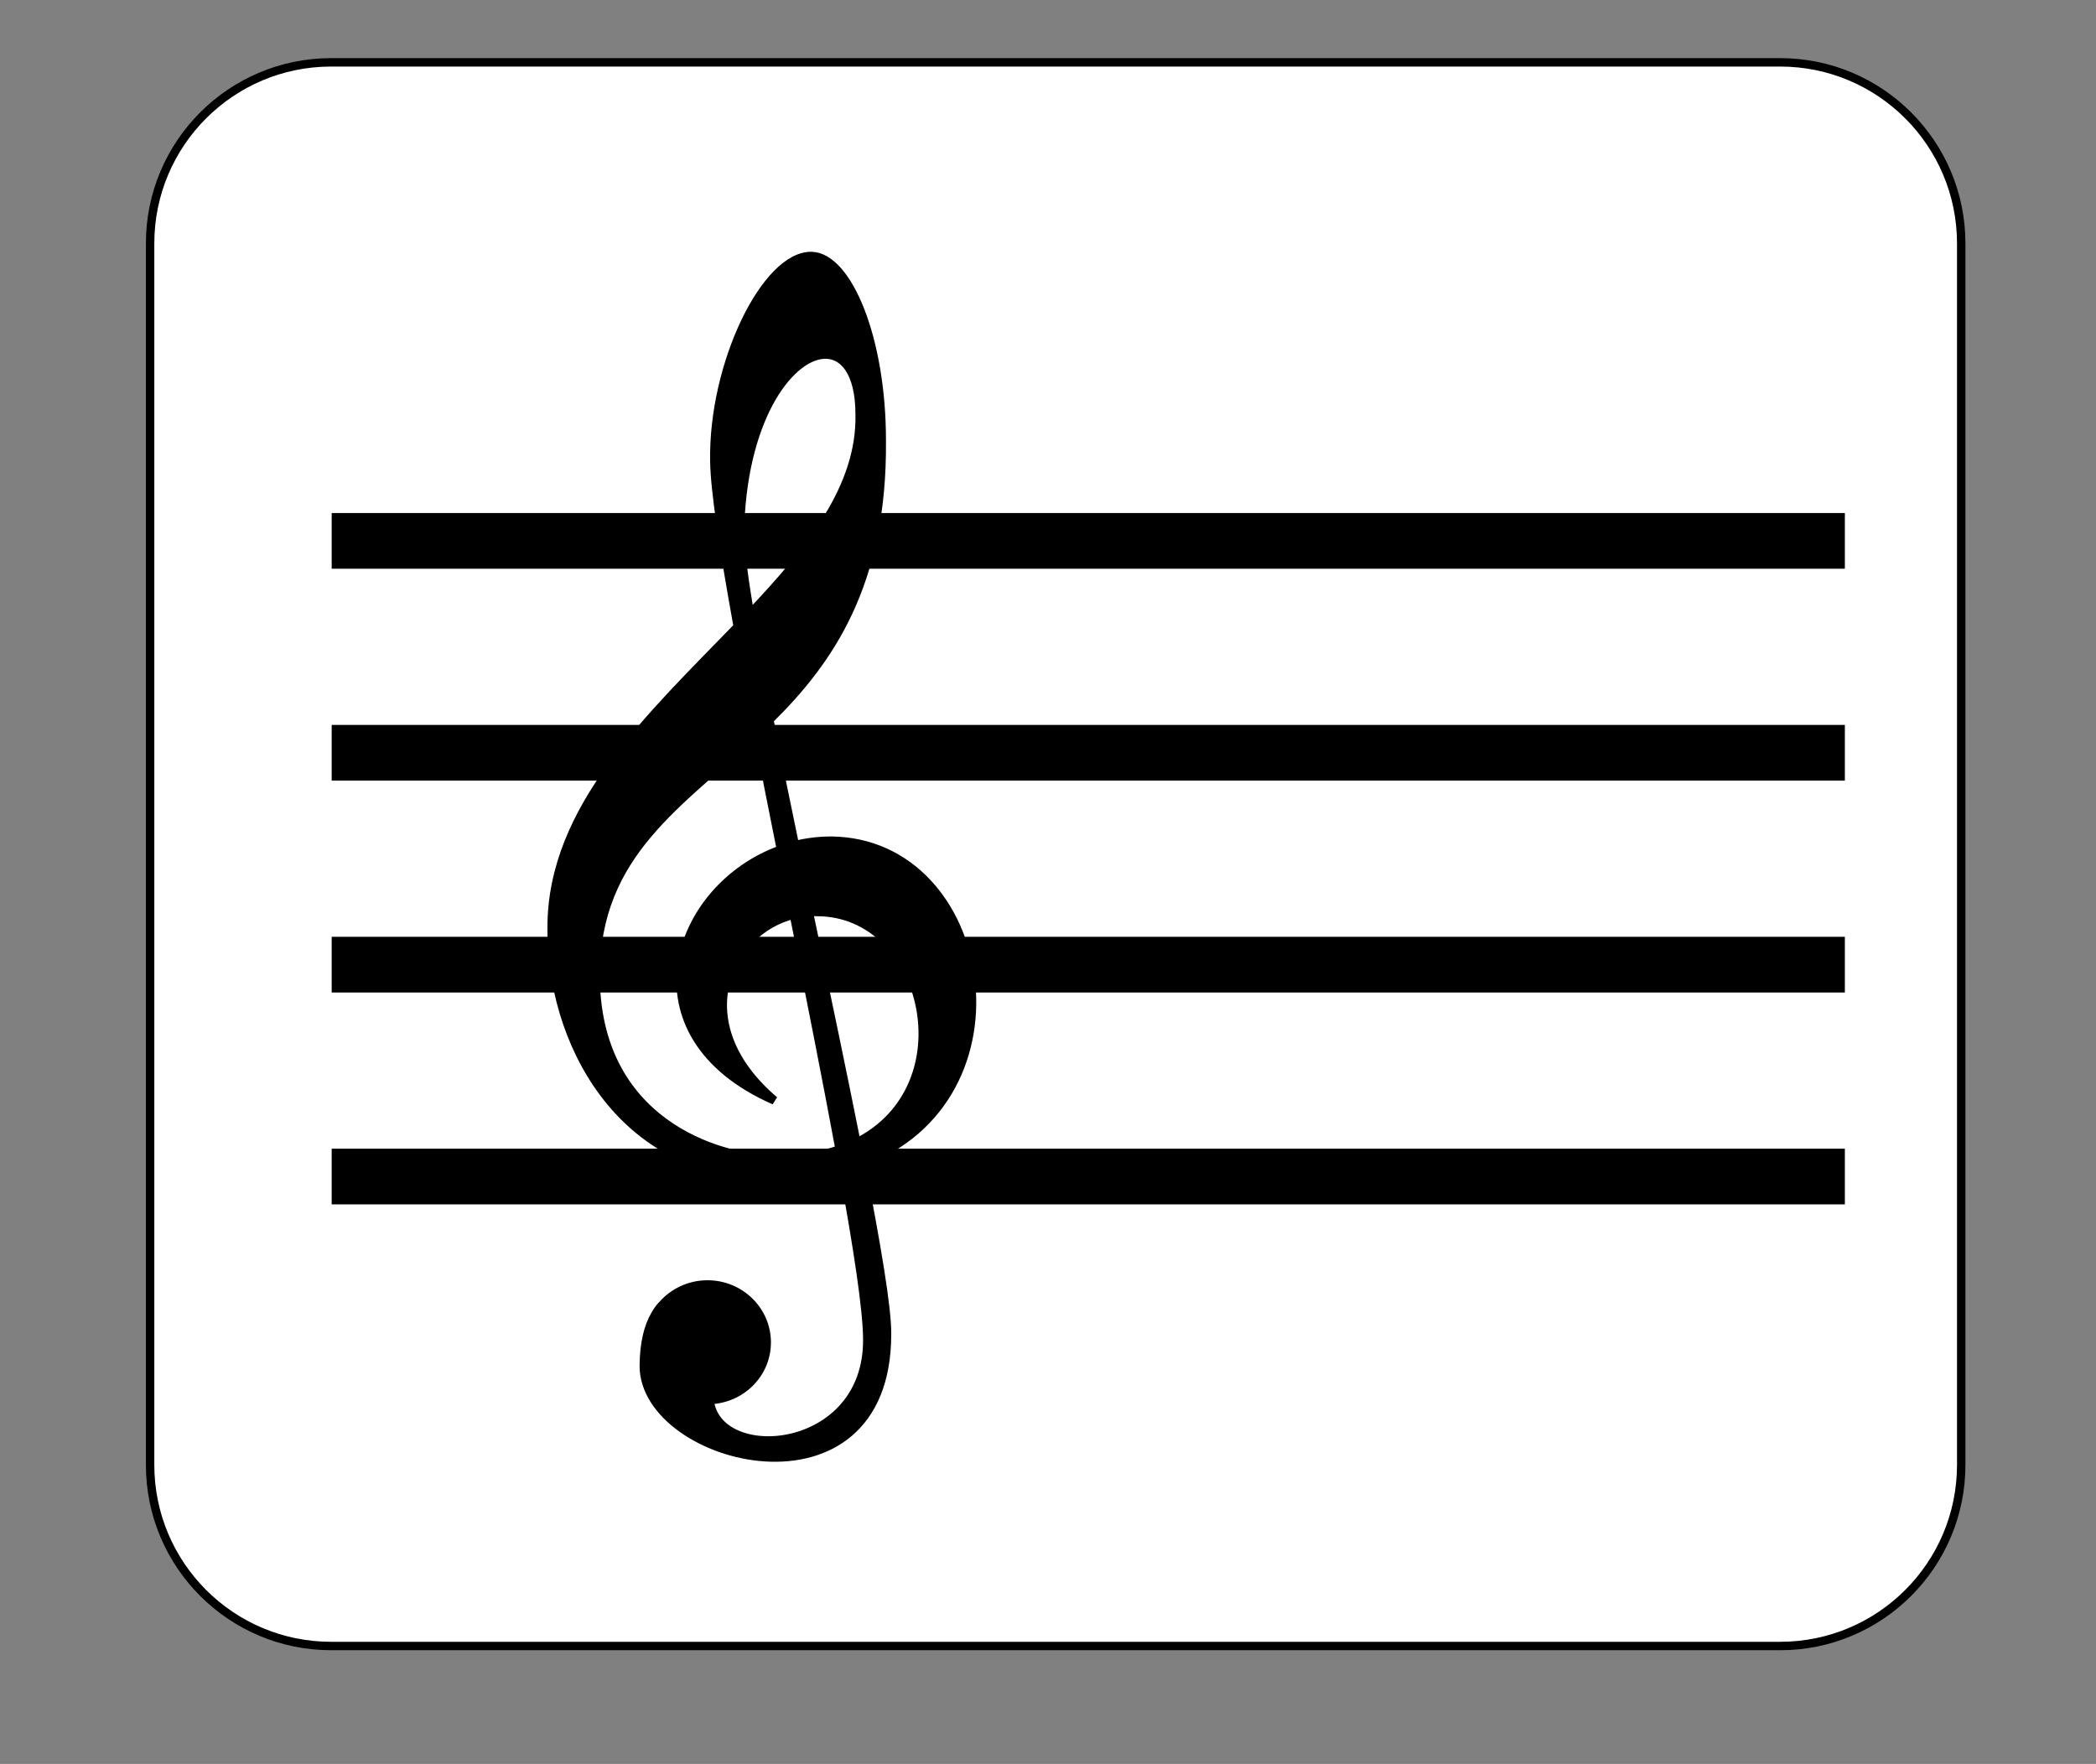 <?xml version="1.0" encoding="utf-8"?>
<!-- Generator: Adobe Illustrator 26.5.0, SVG Export Plug-In . SVG Version: 6.00 Build 0)  -->
<svg version="1.1" id="Layer_1" xmlns="http://www.w3.org/2000/svg" xmlns:xlink="http://www.w3.org/1999/xlink" x="0px" y="0px"
	 viewBox="0 0 248.819 209.401" enable-background="new 0 0 248.819 209.401" xml:space="preserve">
<rect x="0" y="0" width="248.819" height="209.401" fill="#808080" stroke="none"/>
<g id="Icon-1">
	<path fill="#FFFFFF" stroke="#000000" stroke-miterlimit="10" d="M39.319,195.4h172c11.874,0,21.5-9.626,21.5-21.5v-145
		c0-11.874-9.626-21.5-21.5-21.5h-172c-11.874,0-21.5,9.626-21.5,21.5v145C17.819,185.774,27.445,195.4,39.319,195.4z"/>
	
		<line fill="#FFFFFF" stroke="#000000" stroke-width="6.612" stroke-miterlimit="10" x1="219.006" y1="114.514" x2="39.375" y2="114.514"/>
	
		<line fill="#FFFFFF" stroke="#000000" stroke-width="6.612" stroke-miterlimit="10" x1="219.006" y1="139.666" x2="39.375" y2="139.666"/>
	
		<line fill="#FFFFFF" stroke="#000000" stroke-width="6.612" stroke-miterlimit="10" x1="219.006" y1="89.361" x2="39.375" y2="89.361"/>
	<path id="path26" stroke="#000000" d="M96.363,30.39C90.936,30.249,84.589,43.208,84.8,54.765c0.049,3.52,1.16,10.659,2.781,19.625
		c-10.223,10.581-22.094,21.44-22.094,35.688c-0.163,13.057,7.817,29.692,26.75,29.532c2.906-0.02,5.521-0.38,7.844-1
		c1.731,9.49,2.882,16.98,2.875,20.44c0.061,13.64-17.86,14.99-18.719,7.15c3.777-0.13,6.782-3.13,6.782-6.84
		c0-3.79-3.138-6.88-7.032-6.88c-2.141,0-4.049,0.94-5.343,2.41c-0.03,0.03-0.065,0.06-0.094,0.09c-0.292,0.31-0.538,0.68-0.781,1.1
		c-0.798,1.35-1.316,3.29-1.344,6.06c0,11.42,28.875,18.77,28.875-3.75c0.045-3.03-1.258-10.72-3.156-20.41
		c20.603-7.45,15.427-38.04-3.531-38.184c-1.47,0.015-2.887,0.186-4.25,0.532c-1.08-5.197-2.122-10.241-3.032-14.876
		c7.199-7.071,13.485-16.224,13.344-33.093C104.697,40.245,100.661,30.531,96.363,30.39z M97.644,42.109
		c2.456-0.237,4.406,2.043,4.406,7.062c0.199,8.62-5.84,16.148-13.031,23.719c-0.688-4.147-1.139-7.507-1.188-9.5
		C88.035,49.924,93.55,42.504,97.644,42.109z M89.925,86.796c0.877,4.515,1.824,9.272,2.781,14.063
		c-12.548,4.464-18.57,21.954-0.781,29.781c-10.843-9.231-5.506-20.158,2.312-22.062c1.966,9.816,3.886,19.502,5.438,27.872
		c-2.107,0.74-4.566,1.17-7.438,1.19c-7.181,0-21.531-4.57-21.531-21.875C70.706,101.271,80.753,95.381,89.925,86.796z
		 M96.019,108.265c0.313-0.019,0.652-0.011,0.968,0c13.063,0,17.99,20.745,4.688,27.375C100.02,127.32,98.013,117.78,96.019,108.265
		z"/>
	
		<line fill="#FFFFFF" stroke="#000000" stroke-width="6.612" stroke-miterlimit="10" x1="219.006" y1="64.209" x2="39.375" y2="64.209"/>
</g>
</svg>
